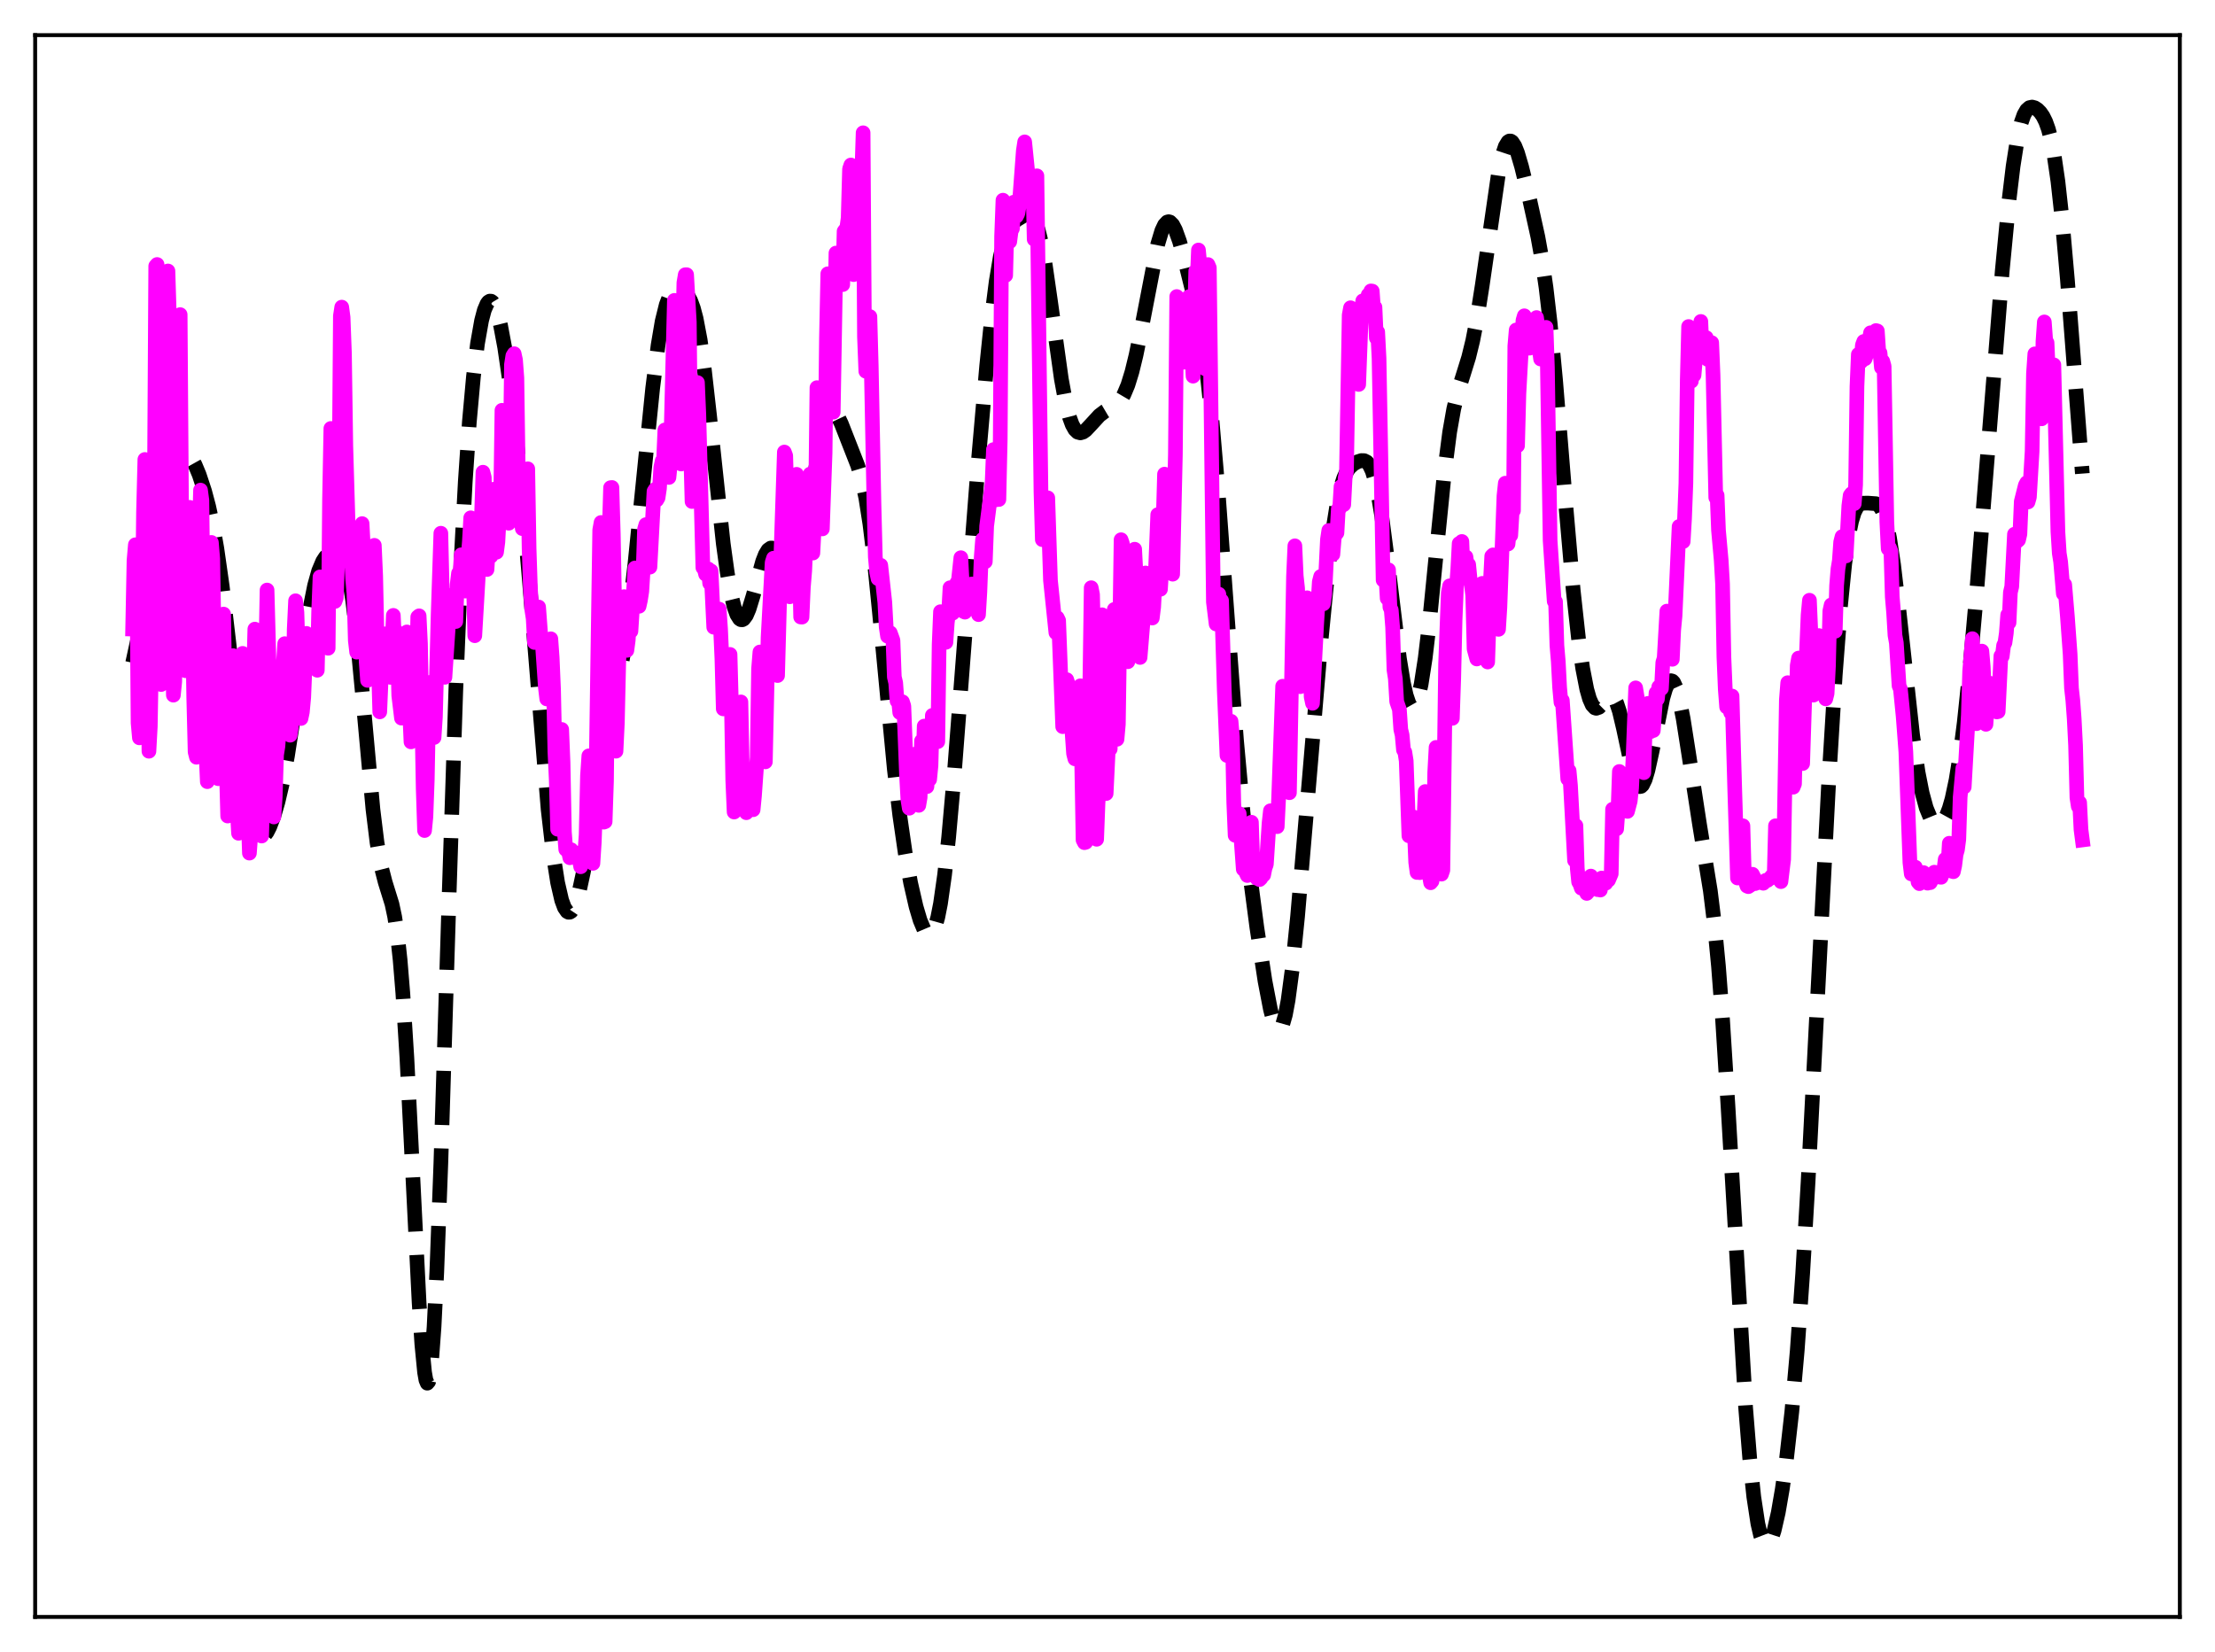 <?xml version="1.0" encoding="utf-8" standalone="no"?>
<!DOCTYPE svg PUBLIC "-//W3C//DTD SVG 1.1//EN"
  "http://www.w3.org/Graphics/SVG/1.1/DTD/svg11.dtd">
<svg xmlns:xlink="http://www.w3.org/1999/xlink" width="453.6pt" height="338.4pt" viewBox="0 0 453.6 338.4" xmlns="http://www.w3.org/2000/svg" version="1.1">
 <defs>
  <style type="text/css">*{stroke-linejoin: round; stroke-linecap: butt}</style>
 </defs>
 <g id="figure_1">
  <g id="patch_1">
   <path d="M 0 338.4 
L 453.6 338.4 
L 453.6 0 
L 0 0 
z
" style="fill: #ffffff"/>
  </g>
  <g id="axes_1">
   <g id="patch_2">
    <path d="M 7.2 331.2 
L 446.4 331.2 
L 446.4 7.2 
L 7.2 7.2 
z
" style="fill: #ffffff"/>
   </g>
   <g id="matplotlib.axis_1"/>
   <g id="matplotlib.axis_2"/>
   <g id="line2d_1">
    <path d="M 27.164 135.762 
L 30.5 120.472 
L 34.671 99.201 
L 35.505 96.298 
L 36.339 94.226 
L 36.895 93.344 
L 37.451 92.869 
L 38.007 92.794 
L 38.563 93.097 
L 39.12 93.737 
L 39.954 95.229 
L 40.788 97.231 
L 41.9 100.596 
L 42.734 103.731 
L 43.568 107.574 
L 44.402 112.296 
L 45.515 120.095 
L 46.905 131.951 
L 49.685 156.889 
L 50.519 162.741 
L 51.354 167.162 
L 51.91 169.238 
L 52.466 170.622 
L 53.022 171.36 
L 53.3 171.508 
L 53.578 171.523 
L 54.134 171.194 
L 54.69 170.452 
L 55.246 169.36 
L 56.08 167.154 
L 56.914 164.293 
L 57.749 160.745 
L 58.861 154.891 
L 60.251 145.989 
L 63.309 125.452 
L 64.422 119.927 
L 65.256 116.955 
L 66.09 114.972 
L 66.646 114.119 
L 67.202 113.562 
L 67.758 113.233 
L 68.314 113.091 
L 68.87 113.135 
L 69.426 113.418 
L 69.983 114.041 
L 70.539 115.15 
L 71.095 116.904 
L 71.651 119.445 
L 72.207 122.871 
L 73.041 129.696 
L 74.153 141.352 
L 76.378 165.806 
L 77.212 172.605 
L 78.046 177.454 
L 78.88 180.7 
L 80.27 185.173 
L 80.826 187.789 
L 81.382 191.499 
L 81.939 196.639 
L 82.495 203.428 
L 83.329 216.748 
L 84.441 238.958 
L 85.831 266.879 
L 86.387 275.38 
L 86.943 281.081 
L 87.221 282.667 
L 87.499 283.323 
L 87.777 283.006 
L 88.056 281.69 
L 88.334 279.369 
L 88.89 271.786 
L 89.446 260.581 
L 90.28 238.304 
L 91.948 184.116 
L 93.338 141.511 
L 94.451 114.364 
L 95.285 98.598 
L 96.119 86.385 
L 96.953 77.152 
L 97.787 70.366 
L 98.621 65.647 
L 99.177 63.54 
L 99.733 62.224 
L 100.011 61.856 
L 100.289 61.679 
L 100.568 61.689 
L 100.846 61.885 
L 101.402 62.816 
L 101.958 64.433 
L 102.514 66.685 
L 103.348 71.128 
L 104.46 78.752 
L 105.572 88.052 
L 106.963 101.921 
L 108.353 118.19 
L 112.245 165.802 
L 113.358 175.476 
L 114.192 180.785 
L 115.026 184.402 
L 115.582 185.904 
L 116.138 186.711 
L 116.416 186.862 
L 116.694 186.848 
L 116.972 186.674 
L 117.528 185.855 
L 118.084 184.436 
L 118.64 182.46 
L 119.475 178.585 
L 120.587 172.19 
L 123.367 155.529 
L 124.757 148.742 
L 126.704 139.471 
L 127.816 132.963 
L 128.928 124.957 
L 130.04 115.373 
L 131.709 98.811 
L 133.655 79.542 
L 134.767 70.709 
L 135.601 65.788 
L 136.435 62.425 
L 136.991 60.972 
L 137.548 60.041 
L 138.104 59.522 
L 138.66 59.307 
L 139.216 59.318 
L 139.772 59.518 
L 140.328 59.921 
L 140.884 60.588 
L 141.44 61.618 
L 141.996 63.126 
L 142.552 65.218 
L 143.386 69.611 
L 144.221 75.531 
L 145.333 85.341 
L 148.113 111.35 
L 148.947 117.391 
L 149.782 122.043 
L 150.338 124.307 
L 150.894 125.88 
L 151.45 126.757 
L 151.728 126.938 
L 152.006 126.951 
L 152.284 126.802 
L 152.84 126.044 
L 153.396 124.744 
L 154.23 122.03 
L 156.177 114.992 
L 156.733 113.571 
L 157.289 112.645 
L 157.845 112.257 
L 158.123 112.26 
L 158.679 112.616 
L 159.235 113.338 
L 161.181 116.352 
L 161.737 116.655 
L 162.015 116.629 
L 162.294 116.472 
L 162.85 115.738 
L 163.406 114.43 
L 163.962 112.564 
L 164.796 108.836 
L 165.908 102.606 
L 167.854 91.198 
L 168.689 87.459 
L 169.245 85.687 
L 169.801 84.578 
L 170.079 84.277 
L 170.357 84.143 
L 170.635 84.165 
L 170.913 84.335 
L 171.469 85.054 
L 172.303 86.814 
L 175.64 95.334 
L 176.474 98.119 
L 177.308 102.006 
L 178.142 107.354 
L 178.976 114.236 
L 180.088 125.336 
L 183.147 157.591 
L 184.259 166.997 
L 185.371 174.684 
L 186.483 180.849 
L 187.596 185.708 
L 188.43 188.519 
L 189.264 190.505 
L 189.82 191.265 
L 190.098 191.445 
L 190.376 191.476 
L 190.654 191.346 
L 190.932 191.044 
L 191.488 189.879 
L 192.044 187.907 
L 192.6 185.08 
L 193.435 179.218 
L 194.269 171.538 
L 195.381 159.017 
L 197.327 133.716 
L 200.386 94.061 
L 202.054 74.961 
L 203.166 64.213 
L 204 57.669 
L 204.834 52.649 
L 205.669 49.162 
L 206.225 47.594 
L 206.781 46.507 
L 207.337 45.771 
L 208.171 45.049 
L 209.561 44.207 
L 210.395 43.945 
L 210.951 44.054 
L 211.508 44.543 
L 212.064 45.54 
L 212.62 47.142 
L 213.176 49.396 
L 214.01 53.948 
L 215.122 61.662 
L 217.346 77.617 
L 218.181 82.156 
L 219.015 85.466 
L 219.571 86.98 
L 220.127 87.978 
L 220.683 88.518 
L 221.239 88.668 
L 221.795 88.506 
L 222.351 88.112 
L 223.463 86.931 
L 225.132 85.107 
L 226.244 84.263 
L 228.746 82.783 
L 229.58 81.809 
L 230.137 80.859 
L 230.971 78.882 
L 231.805 76.181 
L 232.639 72.768 
L 233.751 67.293 
L 237.088 50.026 
L 237.922 47.255 
L 238.478 46.075 
L 239.034 45.48 
L 239.312 45.405 
L 239.59 45.476 
L 240.146 46.032 
L 240.702 47.085 
L 241.536 49.396 
L 242.649 53.327 
L 244.595 61.213 
L 245.707 66.639 
L 246.541 71.751 
L 247.375 78.173 
L 248.209 86.126 
L 249.322 99.057 
L 250.99 121.757 
L 253.214 151.554 
L 254.605 166.887 
L 255.995 179.41 
L 257.385 189.984 
L 259.053 200.944 
L 260.165 206.744 
L 260.721 208.863 
L 261.278 210.268 
L 261.556 210.66 
L 261.834 210.824 
L 262.112 210.748 
L 262.39 210.421 
L 262.668 209.837 
L 263.224 207.885 
L 263.78 204.904 
L 264.614 198.658 
L 265.726 187.698 
L 267.395 168.167 
L 270.453 131.992 
L 271.843 117.815 
L 272.955 108.626 
L 273.79 103.385 
L 274.624 99.642 
L 275.18 97.912 
L 275.736 96.689 
L 276.292 95.857 
L 277.126 95.081 
L 277.96 94.606 
L 278.794 94.341 
L 279.351 94.353 
L 279.907 94.631 
L 280.463 95.301 
L 281.019 96.487 
L 281.575 98.29 
L 282.131 100.769 
L 282.965 105.744 
L 284.077 114.281 
L 286.58 134.862 
L 287.414 139.941 
L 287.97 142.417 
L 288.526 144.066 
L 288.804 144.56 
L 289.082 144.827 
L 289.36 144.863 
L 289.638 144.665 
L 289.916 144.231 
L 290.472 142.659 
L 291.028 140.163 
L 291.863 134.797 
L 292.697 127.761 
L 294.087 113.743 
L 295.755 97.135 
L 296.867 88.518 
L 297.701 83.781 
L 298.536 80.307 
L 299.648 76.771 
L 300.76 73.195 
L 301.594 69.795 
L 302.428 65.508 
L 303.54 58.457 
L 306.877 35.439 
L 307.711 31.646 
L 308.267 29.978 
L 308.823 29.058 
L 309.101 28.881 
L 309.379 28.887 
L 309.657 29.069 
L 310.214 29.917 
L 310.77 31.315 
L 311.604 34.151 
L 313.272 40.99 
L 314.94 48.545 
L 315.774 53.177 
L 316.609 58.93 
L 317.443 66.089 
L 318.555 77.812 
L 320.501 101.714 
L 322.169 120.878 
L 323.282 131.044 
L 324.116 136.919 
L 324.95 141.194 
L 325.506 143.146 
L 326.062 144.4 
L 326.618 145.003 
L 326.896 145.086 
L 327.452 144.889 
L 328.008 144.34 
L 329.399 142.752 
L 329.955 142.594 
L 330.233 142.71 
L 330.511 142.979 
L 331.067 144.004 
L 331.623 145.677 
L 332.457 149.19 
L 334.403 158.304 
L 334.96 160.013 
L 335.516 160.965 
L 335.794 161.126 
L 336.072 161.073 
L 336.35 160.807 
L 336.906 159.667 
L 337.462 157.811 
L 338.296 154.037 
L 340.52 143.002 
L 341.077 141.105 
L 341.633 139.879 
L 341.911 139.551 
L 342.189 139.426 
L 342.467 139.509 
L 342.745 139.801 
L 343.301 141.009 
L 343.857 142.997 
L 344.691 147.208 
L 345.803 154.291 
L 348.028 168.79 
L 350.252 182.459 
L 351.086 189.235 
L 351.92 197.925 
L 352.754 208.837 
L 353.867 226.566 
L 357.481 288.377 
L 358.315 298.687 
L 359.149 306.593 
L 359.984 312.094 
L 360.54 314.487 
L 361.096 315.925 
L 361.374 316.306 
L 361.652 316.473 
L 361.93 316.435 
L 362.208 316.201 
L 362.764 315.183 
L 363.32 313.493 
L 364.154 309.846 
L 364.988 305.016 
L 365.823 299.064 
L 366.935 289.204 
L 368.047 276.651 
L 369.159 260.922 
L 370.271 242.054 
L 372.218 204.133 
L 374.442 161.096 
L 375.832 138.299 
L 376.944 123.755 
L 377.778 115.448 
L 378.613 109.499 
L 379.169 106.785 
L 379.725 104.953 
L 380.281 103.849 
L 380.837 103.287 
L 381.393 103.074 
L 382.505 103.054 
L 384.174 103.174 
L 384.73 103.501 
L 385.286 104.223 
L 385.842 105.503 
L 386.398 107.473 
L 386.954 110.207 
L 387.788 115.731 
L 388.9 125.226 
L 391.681 150.61 
L 392.793 158.177 
L 393.627 162.415 
L 394.461 165.48 
L 395.295 167.5 
L 395.851 168.335 
L 396.407 168.795 
L 396.964 168.901 
L 397.52 168.654 
L 398.076 168.039 
L 398.632 167.028 
L 399.188 165.579 
L 399.744 163.645 
L 400.578 159.738 
L 401.412 154.529 
L 402.246 147.999 
L 403.359 137.398 
L 404.749 121.757 
L 406.973 93.755 
L 410.032 55.465 
L 411.422 40.968 
L 412.256 34.034 
L 413.09 28.717 
L 413.924 25.074 
L 414.48 23.509 
L 415.037 22.537 
L 415.593 22.047 
L 416.149 21.927 
L 416.705 22.082 
L 417.261 22.448 
L 417.817 23.012 
L 418.373 23.811 
L 418.929 24.929 
L 419.485 26.482 
L 420.041 28.605 
L 420.597 31.42 
L 421.432 37.131 
L 422.266 44.7 
L 423.378 57.312 
L 426.436 97.008 
L 426.436 97.008 
" clip-path="url(#p59048017fe)" style="fill: none; stroke-dasharray: 11.1,4.8; stroke-dashoffset: 0; stroke: #000000; stroke-width: 3"/>
   </g>
   <g id="line2d_2">
    <path d="M 27.164 128.848 
L 27.442 114.804 
L 27.72 111.586 
L 27.998 113.699 
L 28.276 148.081 
L 28.554 151.137 
L 29.11 128.38 
L 29.388 104.966 
L 29.666 94.116 
L 29.944 100.395 
L 30.5 153.878 
L 30.778 148.816 
L 31.612 101.615 
L 31.89 54.501 
L 32.168 54.179 
L 32.725 130.99 
L 33.003 140.214 
L 33.281 139.735 
L 33.837 122.85 
L 34.115 71.13 
L 34.393 55.505 
L 34.671 64.559 
L 34.949 111.646 
L 35.505 142.391 
L 35.783 139.624 
L 36.895 64.446 
L 37.173 103.686 
L 37.729 135.005 
L 38.007 137.388 
L 38.563 108.984 
L 38.842 103.924 
L 39.12 108.712 
L 39.676 142.907 
L 39.954 154.024 
L 40.232 155.11 
L 40.51 142.546 
L 40.788 109.735 
L 41.066 100.393 
L 41.344 102.461 
L 41.9 147.799 
L 42.456 160.11 
L 42.734 144.665 
L 43.012 119.791 
L 43.29 111.108 
L 43.568 114.45 
L 44.124 147.667 
L 44.402 159.315 
L 44.68 159.501 
L 44.959 152.81 
L 45.515 128.06 
L 45.793 125.787 
L 46.349 157.368 
L 46.627 167.15 
L 46.905 165.331 
L 47.461 139.355 
L 47.739 134.298 
L 48.295 156.286 
L 48.573 165.935 
L 48.851 170.685 
L 49.129 162.784 
L 49.685 133.834 
L 49.963 134.797 
L 50.519 158.049 
L 51.076 174.745 
L 51.354 171.031 
L 51.632 143.286 
L 51.91 139.251 
L 52.188 128.864 
L 52.466 131.383 
L 53.022 159.984 
L 53.3 171.067 
L 53.578 171.25 
L 53.856 162.435 
L 54.69 120.859 
L 55.802 162.059 
L 56.08 167.343 
L 56.358 163.297 
L 56.636 154.598 
L 56.914 152.863 
L 57.193 149.164 
L 57.471 150.005 
L 57.749 146.505 
L 58.027 136.046 
L 58.305 131.845 
L 58.861 147.68 
L 59.139 150.258 
L 59.417 150.593 
L 59.695 148.695 
L 59.973 145.043 
L 60.251 128.866 
L 60.529 123.056 
L 60.807 125.437 
L 61.363 143.08 
L 61.641 147.171 
L 61.919 145.852 
L 62.197 142.877 
L 62.753 129.742 
L 63.031 134.885 
L 63.309 136.525 
L 63.588 130.329 
L 63.866 131.689 
L 64.144 131.965 
L 64.7 135.679 
L 64.978 137.29 
L 65.256 125.241 
L 65.534 118.17 
L 65.812 123.263 
L 66.09 131.133 
L 66.368 131.33 
L 66.646 130.111 
L 66.924 132.221 
L 67.202 132.785 
L 67.48 102.372 
L 67.758 87.758 
L 68.036 89.921 
L 68.314 113.494 
L 68.592 123.196 
L 68.87 122.429 
L 69.148 114.596 
L 69.426 100.83 
L 69.705 64.715 
L 69.983 62.911 
L 70.261 64.996 
L 70.539 72.349 
L 70.817 91.291 
L 71.373 110.211 
L 71.651 109.872 
L 71.929 112.943 
L 72.207 118.501 
L 72.485 121.539 
L 72.763 131.189 
L 73.041 133.582 
L 73.319 130.636 
L 73.875 120.17 
L 74.153 107.255 
L 74.431 112.622 
L 74.987 135.563 
L 75.265 139.361 
L 75.543 138.188 
L 75.822 132.698 
L 76.1 129.805 
L 76.378 114.848 
L 76.656 111.705 
L 76.934 117.943 
L 77.212 130.74 
L 77.49 135.93 
L 77.768 145.817 
L 78.324 132.561 
L 78.602 134.855 
L 78.88 129.828 
L 79.158 130.996 
L 79.436 138.022 
L 79.714 136.098 
L 79.992 138.748 
L 80.548 126.052 
L 80.826 132.037 
L 81.104 129.265 
L 81.382 132.442 
L 81.66 142.478 
L 82.217 147.096 
L 82.495 143.894 
L 82.773 143.075 
L 83.329 129.441 
L 83.607 133.119 
L 83.885 145.689 
L 84.163 151.96 
L 84.441 149.342 
L 84.719 147.893 
L 84.997 144.431 
L 85.275 138.924 
L 85.553 126.373 
L 85.831 126.144 
L 86.109 131.856 
L 86.665 161.608 
L 86.943 170.121 
L 87.221 167.312 
L 87.499 159.74 
L 87.777 145.189 
L 88.056 139.778 
L 88.334 144.641 
L 88.612 146.769 
L 88.89 151.068 
L 89.168 146.851 
L 89.724 125.849 
L 90.28 109.224 
L 90.558 120.839 
L 90.836 126.626 
L 91.114 138.731 
L 92.226 121.981 
L 92.504 122.643 
L 92.782 125.473 
L 93.06 125.593 
L 93.338 127.311 
L 93.616 119.758 
L 93.894 117.427 
L 94.172 118.181 
L 94.451 113.64 
L 94.729 115.129 
L 95.007 119.509 
L 95.285 121.07 
L 95.841 114.31 
L 96.119 110.935 
L 96.397 106.066 
L 96.675 108.288 
L 97.231 130.216 
L 98.065 115.927 
L 98.343 113.806 
L 98.899 96.723 
L 99.177 97.788 
L 99.455 114.902 
L 99.733 116.655 
L 100.011 112.232 
L 100.289 113.604 
L 100.568 113.908 
L 100.846 109.058 
L 101.124 100.206 
L 101.402 102.353 
L 101.68 113.114 
L 101.958 111.003 
L 102.236 105.846 
L 102.514 103.306 
L 102.792 84.044 
L 103.07 91.956 
L 103.348 87.953 
L 103.626 89.221 
L 103.904 105.135 
L 104.182 107.174 
L 104.46 95.955 
L 104.738 74.692 
L 105.016 72.904 
L 105.294 72.45 
L 105.572 73.726 
L 105.85 77.425 
L 106.128 96.752 
L 106.685 106.308 
L 106.963 108.282 
L 107.519 106.146 
L 108.075 96.026 
L 108.353 112.367 
L 108.631 120.79 
L 108.909 124.899 
L 109.187 126.697 
L 109.465 131.601 
L 109.743 129.512 
L 110.021 125.726 
L 110.299 124.331 
L 110.855 131.702 
L 111.133 132.775 
L 111.689 140.843 
L 111.967 143.169 
L 112.523 132.953 
L 112.802 130.849 
L 113.08 134.713 
L 113.358 141.199 
L 113.636 154.002 
L 113.914 159.808 
L 114.192 169.853 
L 115.026 149.412 
L 115.304 156.133 
L 115.582 170.43 
L 115.86 173.99 
L 116.138 174.058 
L 116.416 174.383 
L 116.694 175.698 
L 116.972 174.055 
L 117.25 175.369 
L 117.528 175.303 
L 117.806 175.653 
L 118.084 175.378 
L 118.362 174.751 
L 118.919 177.538 
L 119.197 174.502 
L 119.475 174.569 
L 119.753 174.813 
L 120.031 170.994 
L 120.309 158.862 
L 120.587 154.822 
L 120.865 171.346 
L 121.143 175.743 
L 121.421 176.846 
L 121.699 172.533 
L 121.977 164.844 
L 122.811 108.571 
L 123.089 107.022 
L 123.367 121.032 
L 123.645 168.407 
L 123.923 168.302 
L 124.201 159.995 
L 124.757 108.999 
L 125.036 99.889 
L 125.314 99.851 
L 125.592 109.251 
L 125.87 124.256 
L 126.148 153.869 
L 126.426 148.077 
L 126.704 135.799 
L 127.26 123.72 
L 127.538 122.526 
L 127.816 122.213 
L 128.094 125.478 
L 128.372 133.221 
L 128.65 131.151 
L 128.928 126.808 
L 129.206 129.297 
L 130.04 116.337 
L 130.318 116.41 
L 130.596 121.42 
L 130.874 124.188 
L 131.152 122.944 
L 131.431 121.145 
L 131.709 116.786 
L 131.987 108.424 
L 132.265 107.462 
L 132.543 109.847 
L 132.821 115.139 
L 133.099 116.17 
L 133.933 100.641 
L 134.211 100.21 
L 134.489 102.431 
L 134.767 101.952 
L 135.045 100.079 
L 135.323 95.736 
L 135.601 94.416 
L 135.879 94.485 
L 136.157 88.066 
L 136.435 97.648 
L 136.713 96.431 
L 136.991 97.795 
L 137.269 95.152 
L 138.104 61.531 
L 138.382 62.467 
L 138.66 68.933 
L 138.938 81.045 
L 139.494 95.043 
L 139.772 70.039 
L 140.05 57.916 
L 140.328 56.276 
L 140.606 56.266 
L 141.162 65.956 
L 141.44 92.616 
L 141.718 102.729 
L 141.996 93.249 
L 142.274 90.458 
L 142.552 92.375 
L 142.83 78.361 
L 143.108 84.834 
L 143.943 116.274 
L 144.221 116.498 
L 144.499 117.624 
L 144.777 117.343 
L 145.055 116.55 
L 145.333 119.479 
L 145.611 116.943 
L 146.167 128.48 
L 146.445 127.656 
L 146.723 125.732 
L 147.001 126.424 
L 147.279 124.761 
L 147.557 128.742 
L 147.835 134.912 
L 148.113 145.202 
L 148.391 141.867 
L 148.669 136.362 
L 149.503 134.047 
L 149.782 144.341 
L 150.06 159.897 
L 150.338 166.333 
L 150.616 166.023 
L 150.894 155.993 
L 151.172 153.112 
L 151.45 147.144 
L 151.728 143.777 
L 152.006 157.243 
L 152.84 166.47 
L 153.674 158.01 
L 153.952 158.187 
L 154.23 165.858 
L 154.508 162.999 
L 155.064 155.144 
L 155.342 136.999 
L 155.62 133.548 
L 156.177 135.579 
L 156.455 154.352 
L 156.733 156.054 
L 157.289 130.584 
L 158.123 115.211 
L 158.401 114.337 
L 158.679 125.831 
L 158.957 129.439 
L 159.235 138.374 
L 159.791 117.648 
L 160.625 92.596 
L 160.903 93.34 
L 161.737 122.241 
L 162.015 120.618 
L 162.572 111.434 
L 162.85 100.281 
L 163.128 97.159 
L 163.406 99.798 
L 163.962 126.384 
L 164.24 126.405 
L 164.518 120.278 
L 164.796 116.938 
L 165.352 104.425 
L 165.908 97.099 
L 166.186 108.124 
L 166.464 113.289 
L 167.02 102.704 
L 167.298 79.405 
L 168.411 108.337 
L 168.967 92.793 
L 169.245 69.219 
L 169.523 56.078 
L 169.801 62.739 
L 170.079 61.858 
L 170.357 82.872 
L 170.635 84.439 
L 171.191 51.837 
L 171.469 52.376 
L 171.747 55.859 
L 172.025 57.333 
L 172.303 56.155 
L 172.581 58.295 
L 172.859 47.383 
L 173.415 46.674 
L 173.693 44.636 
L 173.971 34.614 
L 174.249 33.798 
L 174.806 56.245 
L 175.084 55.566 
L 175.64 44.167 
L 175.918 43.559 
L 176.474 35.842 
L 176.752 27.199 
L 177.03 68.951 
L 177.308 76.046 
L 177.586 67.462 
L 177.864 64.748 
L 178.142 64.848 
L 178.42 74.999 
L 178.976 103.155 
L 179.254 114.073 
L 179.532 117.237 
L 179.81 118.533 
L 180.088 117.591 
L 180.366 115.793 
L 181.201 123.369 
L 181.479 128.467 
L 181.757 130.316 
L 182.035 129.812 
L 182.313 129.625 
L 182.869 131.161 
L 183.147 138.675 
L 183.425 139.853 
L 183.703 143.589 
L 183.981 143.221 
L 184.259 145.957 
L 184.537 144.405 
L 184.815 143.756 
L 185.093 144.629 
L 185.649 158.928 
L 185.927 163.839 
L 186.205 165.549 
L 186.483 163.752 
L 186.762 164.975 
L 187.04 162.561 
L 187.318 154.489 
L 187.596 159.668 
L 187.874 158.188 
L 188.152 164.962 
L 188.43 163.326 
L 188.708 151.777 
L 188.986 157.461 
L 189.264 148.731 
L 189.542 156.841 
L 189.82 161.13 
L 190.098 157.586 
L 190.376 159.661 
L 190.654 156.83 
L 190.932 146.536 
L 191.21 148.855 
L 191.488 148.111 
L 191.766 148.031 
L 192.044 151.911 
L 192.322 132.005 
L 192.6 125.295 
L 192.879 128.059 
L 193.157 127.947 
L 193.435 129.321 
L 193.713 131.567 
L 193.991 127.544 
L 194.269 125.366 
L 194.547 120.388 
L 194.825 124.127 
L 195.103 125.589 
L 195.937 119.405 
L 196.215 119.405 
L 196.771 114.235 
L 197.327 125.257 
L 197.605 125.39 
L 197.883 124.961 
L 198.161 122.313 
L 198.439 123.062 
L 198.995 119.62 
L 199.274 122.325 
L 199.83 124.076 
L 200.108 124.618 
L 200.386 125.896 
L 200.664 121.23 
L 200.942 114.063 
L 201.22 110.486 
L 201.498 110.802 
L 201.776 115.057 
L 202.054 107.767 
L 203.166 99.065 
L 203.444 92.096 
L 204 102.374 
L 204.278 101.492 
L 204.556 102.318 
L 204.834 89.996 
L 205.112 48.456 
L 205.391 41.005 
L 205.947 56.4 
L 206.225 45.527 
L 206.503 45.692 
L 206.781 49.501 
L 207.059 47.329 
L 207.337 46.81 
L 207.615 41.41 
L 207.893 44.102 
L 208.171 44.27 
L 208.449 43.707 
L 208.727 42.044 
L 209.561 30.886 
L 209.839 29.068 
L 210.395 34.564 
L 210.673 38.501 
L 210.951 39.551 
L 211.229 39.482 
L 211.508 36.755 
L 211.786 49.024 
L 212.064 36.817 
L 212.342 36.015 
L 213.176 100.691 
L 213.454 110.539 
L 213.732 108.44 
L 214.01 108.246 
L 214.566 101.972 
L 215.122 118.886 
L 216.234 129.594 
L 216.512 126.527 
L 216.79 127.099 
L 217.625 148.842 
L 217.903 146.109 
L 218.181 141.309 
L 218.459 139.221 
L 218.737 140.111 
L 219.293 142.566 
L 219.571 150.375 
L 219.849 154.359 
L 220.127 155.439 
L 220.405 155.287 
L 220.961 142.464 
L 221.239 140.475 
L 221.795 172.057 
L 222.073 172.605 
L 222.351 172.527 
L 222.629 171.577 
L 222.907 159.714 
L 223.463 120.384 
L 223.742 121.783 
L 224.02 134.441 
L 224.576 171.912 
L 224.854 164.559 
L 225.132 160.431 
L 225.688 125.927 
L 226.244 155.5 
L 226.522 162.544 
L 227.078 150.989 
L 227.356 153.42 
L 227.634 146.007 
L 227.912 131.107 
L 228.19 124.83 
L 228.746 151.428 
L 229.024 148.342 
L 229.58 110.555 
L 229.858 111.352 
L 230.137 114.213 
L 230.415 121.733 
L 230.693 133.36 
L 230.971 135.539 
L 231.249 133.658 
L 232.083 114.369 
L 232.361 112.498 
L 232.639 117.622 
L 233.195 131.933 
L 233.473 134.667 
L 234.029 127.903 
L 234.307 121.093 
L 234.585 117.367 
L 234.863 120.008 
L 235.141 124.13 
L 235.419 125.284 
L 235.697 124.326 
L 235.975 126.59 
L 236.254 124.349 
L 236.532 119.247 
L 237.088 105.419 
L 237.366 116.987 
L 237.644 120.702 
L 237.922 116.381 
L 238.478 97.12 
L 238.756 99.333 
L 239.034 97.899 
L 239.312 102.988 
L 239.59 112.77 
L 239.868 116.06 
L 240.146 117.609 
L 240.702 93.076 
L 240.98 60.744 
L 241.258 62.561 
L 241.536 65.461 
L 241.814 63.037 
L 242.092 67.19 
L 242.371 74.207 
L 242.649 71.433 
L 242.927 71.591 
L 243.205 67.281 
L 243.483 60.77 
L 243.761 61.413 
L 244.039 71.317 
L 244.317 77.051 
L 244.873 55.51 
L 245.151 57.637 
L 245.429 51.211 
L 245.707 54.212 
L 246.819 75.548 
L 247.097 56.153 
L 247.375 54.192 
L 247.653 54.855 
L 248.488 123.304 
L 249.044 127.819 
L 249.6 121.706 
L 249.878 123.892 
L 250.156 123.008 
L 250.712 141.396 
L 251.268 154.749 
L 251.546 150.287 
L 252.102 147.739 
L 252.38 150.915 
L 252.658 164.393 
L 252.936 171.103 
L 253.214 170.636 
L 253.492 166.606 
L 253.77 166.66 
L 254.605 178.052 
L 254.883 176.972 
L 255.161 178.757 
L 255.439 179.338 
L 256.273 168.423 
L 256.551 176.573 
L 256.829 178.311 
L 257.385 179.9 
L 257.663 179.931 
L 257.941 180.164 
L 258.219 179.889 
L 258.497 179.005 
L 258.775 179.222 
L 259.053 177.817 
L 259.331 177.061 
L 259.887 168.578 
L 260.165 166.072 
L 260.443 167.034 
L 260.721 167.107 
L 261 168.987 
L 261.278 167.817 
L 261.556 169.327 
L 261.834 163.711 
L 262.668 140.566 
L 263.224 148.102 
L 263.502 157.621 
L 263.78 161.275 
L 264.058 162.373 
L 264.892 118.05 
L 265.17 111.803 
L 265.448 117.954 
L 265.726 120.493 
L 266.282 140.653 
L 266.56 134.756 
L 266.838 132.098 
L 267.117 126.143 
L 267.395 122.794 
L 267.673 122.447 
L 267.951 122.928 
L 268.507 142.738 
L 268.785 144.056 
L 269.619 128.049 
L 270.175 119.167 
L 270.453 118.086 
L 271.009 123.681 
L 271.287 121.701 
L 271.843 110.501 
L 272.121 108.649 
L 272.399 111.959 
L 272.955 113.562 
L 273.234 110.143 
L 273.512 109.447 
L 273.79 109.149 
L 274.068 104.245 
L 274.346 104.113 
L 274.624 99.66 
L 274.902 101.05 
L 275.18 103.366 
L 275.458 97.95 
L 275.736 96.564 
L 276.292 64.53 
L 276.57 63.038 
L 277.126 65.894 
L 277.404 68.67 
L 277.96 71.559 
L 278.238 78.747 
L 278.794 63.808 
L 279.072 61.621 
L 279.351 62.119 
L 279.629 61.964 
L 279.907 62.155 
L 280.185 60.408 
L 280.463 60.568 
L 280.741 59.591 
L 281.019 59.629 
L 281.297 63.565 
L 281.575 62.933 
L 281.853 69.221 
L 282.131 67.981 
L 282.409 73.403 
L 283.243 118.824 
L 283.521 118.998 
L 283.799 117.896 
L 284.077 122.573 
L 284.355 116.722 
L 284.633 124.352 
L 284.911 124.96 
L 285.189 128.474 
L 285.468 137.243 
L 285.746 139.028 
L 286.024 143.72 
L 286.58 145.331 
L 286.858 149.412 
L 287.136 150.561 
L 287.414 153.614 
L 287.692 154.06 
L 287.97 155.838 
L 288.526 171.207 
L 288.804 170.833 
L 289.082 168.197 
L 289.36 167.305 
L 289.638 170.167 
L 289.916 176.655 
L 290.194 178.714 
L 290.472 177.576 
L 290.75 178.747 
L 291.028 177.321 
L 291.306 174.392 
L 291.863 162.133 
L 292.141 173.677 
L 292.419 178.744 
L 292.697 179.256 
L 292.975 180.82 
L 293.253 180.49 
L 293.531 176.489 
L 293.809 158.233 
L 294.087 153.091 
L 294.365 154.877 
L 294.643 158.205 
L 294.921 175.352 
L 295.199 179.053 
L 295.477 178.227 
L 296.033 136.044 
L 296.589 121.432 
L 296.867 119.999 
L 297.423 147.139 
L 297.701 139.022 
L 297.98 127.012 
L 298.258 120.249 
L 298.536 116.542 
L 298.814 111.325 
L 299.092 113.066 
L 299.37 110.91 
L 299.648 117.55 
L 299.926 117.371 
L 300.204 114.064 
L 300.482 116.047 
L 300.76 115.638 
L 301.038 118.469 
L 301.316 119.781 
L 301.594 121.972 
L 301.872 132.937 
L 302.428 134.98 
L 302.706 132.906 
L 302.984 127.659 
L 303.262 125.068 
L 303.54 119.493 
L 303.818 121.21 
L 304.375 132.727 
L 304.653 135.597 
L 305.209 119.22 
L 305.487 113.917 
L 305.765 113.658 
L 306.043 117.686 
L 306.321 124.454 
L 306.877 128.911 
L 307.155 124.416 
L 307.989 101.6 
L 308.267 98.971 
L 308.545 110.003 
L 308.823 111.432 
L 309.101 108.831 
L 309.379 109.666 
L 309.657 104.946 
L 309.935 104.591 
L 310.214 70.869 
L 310.492 67.591 
L 310.77 91.295 
L 311.048 80.673 
L 311.882 65.621 
L 312.16 64.686 
L 312.438 69.882 
L 312.716 66.291 
L 312.994 71.323 
L 313.272 71.308 
L 313.828 66.623 
L 314.106 67.96 
L 314.384 66.057 
L 314.662 65.046 
L 314.94 67.123 
L 315.218 71.506 
L 315.496 73.542 
L 315.774 71.337 
L 316.052 71.241 
L 316.331 69.557 
L 316.609 67.051 
L 316.887 75.262 
L 317.443 110.689 
L 318.277 123.168 
L 318.555 123.246 
L 318.833 132.221 
L 319.111 135.483 
L 319.389 140.815 
L 319.667 143.865 
L 319.945 143.468 
L 321.057 159.544 
L 321.335 157.88 
L 321.613 160.879 
L 322.448 176.26 
L 322.726 169.122 
L 323.004 177.887 
L 323.282 180.646 
L 323.56 181.118 
L 323.838 181.932 
L 324.116 180.943 
L 324.394 181.23 
L 324.672 181.745 
L 324.95 183.002 
L 325.228 182.68 
L 325.506 180.287 
L 325.784 179.453 
L 326.062 181.076 
L 326.34 180.335 
L 326.618 180.175 
L 326.896 180.44 
L 327.174 182.23 
L 327.452 181.797 
L 327.73 182.312 
L 328.008 179.849 
L 328.286 180.915 
L 328.843 180.908 
L 329.121 180.315 
L 329.399 180.286 
L 329.955 178.98 
L 330.233 165.76 
L 330.511 165.974 
L 331.067 169.78 
L 331.345 165.968 
L 331.623 158.025 
L 331.901 158.959 
L 332.179 159.45 
L 332.735 162.3 
L 333.013 165.075 
L 333.291 166.196 
L 333.847 164.094 
L 334.125 161.483 
L 334.403 155.735 
L 334.96 140.901 
L 335.516 144.348 
L 336.35 157.328 
L 336.628 158.273 
L 336.906 149.332 
L 337.184 144.357 
L 337.462 144.082 
L 337.74 145.06 
L 338.018 149.863 
L 338.296 149.355 
L 338.574 149.635 
L 339.13 141.943 
L 339.408 143.198 
L 339.686 140.714 
L 339.964 141.252 
L 340.242 141.026 
L 340.52 135.683 
L 340.798 134.811 
L 341.355 125.178 
L 341.633 125.543 
L 342.189 133.546 
L 342.467 135.044 
L 342.745 129.083 
L 343.023 126.171 
L 343.857 107.84 
L 344.135 110.22 
L 344.413 110.998 
L 344.691 110.925 
L 344.969 106.236 
L 345.247 98.998 
L 345.525 77.872 
L 345.803 66.883 
L 346.081 68.219 
L 346.359 78.086 
L 346.637 74.908 
L 346.915 76.846 
L 347.75 67.306 
L 348.028 68.073 
L 348.306 65.846 
L 348.584 72.418 
L 348.862 70.208 
L 349.14 72.508 
L 349.418 69.161 
L 349.696 73.616 
L 349.974 72.861 
L 350.53 70.189 
L 350.808 76.801 
L 351.364 101.911 
L 351.642 101.458 
L 351.92 108.582 
L 352.476 114.785 
L 352.754 119.616 
L 353.032 134.573 
L 353.311 141.182 
L 353.589 144.809 
L 353.867 143.004 
L 354.145 145.04 
L 354.423 145.988 
L 354.701 142.573 
L 355.257 161.958 
L 355.813 179.842 
L 356.091 173.542 
L 356.369 170.04 
L 356.647 171.079 
L 356.925 169.151 
L 357.203 179.172 
L 357.481 180.689 
L 357.759 181.497 
L 358.037 181.614 
L 358.593 181.236 
L 358.871 179.08 
L 359.149 179.636 
L 359.428 180.991 
L 359.706 180.743 
L 359.984 180.808 
L 360.262 180.597 
L 361.096 180.919 
L 361.652 180.311 
L 361.93 180.344 
L 362.486 179.915 
L 362.764 179.528 
L 363.042 179.754 
L 363.32 179.687 
L 363.598 169.146 
L 363.876 170.864 
L 364.154 176.334 
L 364.432 179.418 
L 364.71 180.585 
L 365.266 176 
L 365.823 143.357 
L 366.101 139.838 
L 366.379 142.268 
L 366.935 160.107 
L 367.213 161.248 
L 367.491 160.56 
L 368.047 136.306 
L 368.325 134.796 
L 368.603 147.409 
L 369.159 156.4 
L 369.715 139.003 
L 370.271 125.956 
L 370.549 122.948 
L 371.383 142.381 
L 371.661 139.121 
L 371.94 132.606 
L 372.218 130.689 
L 372.496 130.19 
L 372.774 131.5 
L 373.052 136.364 
L 373.33 134.907 
L 373.886 143.155 
L 374.164 142.061 
L 374.442 136.429 
L 374.72 125.167 
L 374.998 123.908 
L 375.554 127.944 
L 375.832 129.3 
L 376.11 119.946 
L 376.388 116.542 
L 376.666 114.877 
L 376.944 111.02 
L 377.222 109.925 
L 377.5 111.065 
L 377.778 110.792 
L 378.057 113.868 
L 378.613 103.6 
L 378.891 101.471 
L 379.169 101.119 
L 379.447 102.772 
L 379.725 103.164 
L 380.003 99.287 
L 380.281 79.139 
L 380.559 72.6 
L 380.837 72.905 
L 381.115 74.08 
L 381.393 70.691 
L 381.671 69.944 
L 381.949 73.487 
L 382.227 72.694 
L 383.061 68.162 
L 383.339 69.892 
L 383.617 68.59 
L 383.895 69.738 
L 384.174 67.71 
L 384.452 67.789 
L 384.73 71.939 
L 385.008 72.286 
L 385.286 75.281 
L 385.564 74.014 
L 385.842 75.012 
L 386.398 106.908 
L 386.676 112.402 
L 386.954 112.205 
L 387.232 112.948 
L 387.51 122.25 
L 387.788 125.53 
L 388.066 130.137 
L 388.344 131.69 
L 388.9 140.478 
L 389.178 141.128 
L 389.734 146.691 
L 390.291 154.024 
L 391.125 176.695 
L 391.403 179.011 
L 391.681 178.732 
L 391.959 178.929 
L 392.237 177.624 
L 392.515 178.618 
L 392.793 180.672 
L 393.071 181.001 
L 393.905 178.737 
L 394.183 179.483 
L 394.461 180.568 
L 394.739 180.904 
L 395.017 180.73 
L 395.295 180.79 
L 395.573 180.239 
L 396.129 178.654 
L 396.407 178.786 
L 396.686 179.615 
L 396.964 179.493 
L 397.242 179.665 
L 397.52 179.695 
L 398.076 178.171 
L 398.354 176.018 
L 398.632 176.114 
L 398.91 177.464 
L 399.188 172.725 
L 399.744 178.467 
L 400.022 178.557 
L 400.3 177.289 
L 400.578 175.018 
L 400.856 174.051 
L 401.134 171.94 
L 401.412 163.295 
L 401.968 157.325 
L 402.246 161.194 
L 403.081 146.501 
L 403.359 137.48 
L 403.915 130.824 
L 404.471 144.452 
L 404.749 148.234 
L 405.027 147.35 
L 405.305 145.113 
L 405.583 135.935 
L 405.861 133.37 
L 406.139 136.595 
L 406.695 148.363 
L 407.251 140.281 
L 407.529 139.949 
L 407.807 140.227 
L 408.085 140.319 
L 408.363 140.557 
L 408.641 145.701 
L 408.92 145.826 
L 409.198 145.757 
L 409.754 134.355 
L 410.032 134.433 
L 410.31 132.208 
L 410.588 131.638 
L 410.866 129.69 
L 411.144 125.959 
L 411.422 127.539 
L 411.7 121.344 
L 411.978 120.162 
L 412.534 109.418 
L 413.09 110.859 
L 413.368 110.611 
L 413.646 109.402 
L 413.924 102.722 
L 414.758 99.405 
L 415.037 98.884 
L 415.315 102.822 
L 415.593 101.825 
L 416.149 92.462 
L 416.427 76.499 
L 416.705 72.482 
L 416.983 76.08 
L 417.261 83.591 
L 417.539 81.028 
L 418.095 85.792 
L 418.373 69.89 
L 418.651 65.946 
L 418.929 69.691 
L 419.207 70.196 
L 419.485 76.729 
L 419.763 79.646 
L 420.319 82.517 
L 420.597 74.735 
L 421.432 108.926 
L 421.71 113.333 
L 421.988 115.084 
L 422.544 121.608 
L 422.822 119.744 
L 423.378 126.344 
L 423.934 134.011 
L 424.212 140.975 
L 424.49 143.475 
L 424.768 147.26 
L 425.046 152.669 
L 425.324 163.372 
L 425.602 165.189 
L 425.88 164.398 
L 426.158 169.917 
L 426.436 172.048 
L 426.436 172.048 
" clip-path="url(#p59048017fe)" style="fill: none; stroke: #ff00ff; stroke-width: 3; stroke-linecap: square"/>
   </g>
   <g id="patch_3">
    <path d="M 7.2 331.2 
L 7.2 7.2 
" style="fill: none; stroke: #000000; stroke-width: 0.8; stroke-linejoin: miter; stroke-linecap: square"/>
   </g>
   <g id="patch_4">
    <path d="M 446.4 331.2 
L 446.4 7.2 
" style="fill: none; stroke: #000000; stroke-width: 0.8; stroke-linejoin: miter; stroke-linecap: square"/>
   </g>
   <g id="patch_5">
    <path d="M 7.2 331.2 
L 446.4 331.2 
" style="fill: none; stroke: #000000; stroke-width: 0.8; stroke-linejoin: miter; stroke-linecap: square"/>
   </g>
   <g id="patch_6">
    <path d="M 7.2 7.2 
L 446.4 7.2 
" style="fill: none; stroke: #000000; stroke-width: 0.8; stroke-linejoin: miter; stroke-linecap: square"/>
   </g>
  </g>
 </g>
 <defs>
  <clipPath id="p59048017fe">
   <rect x="7.2" y="7.2" width="439.2" height="324"/>
  </clipPath>
 </defs>
</svg>
